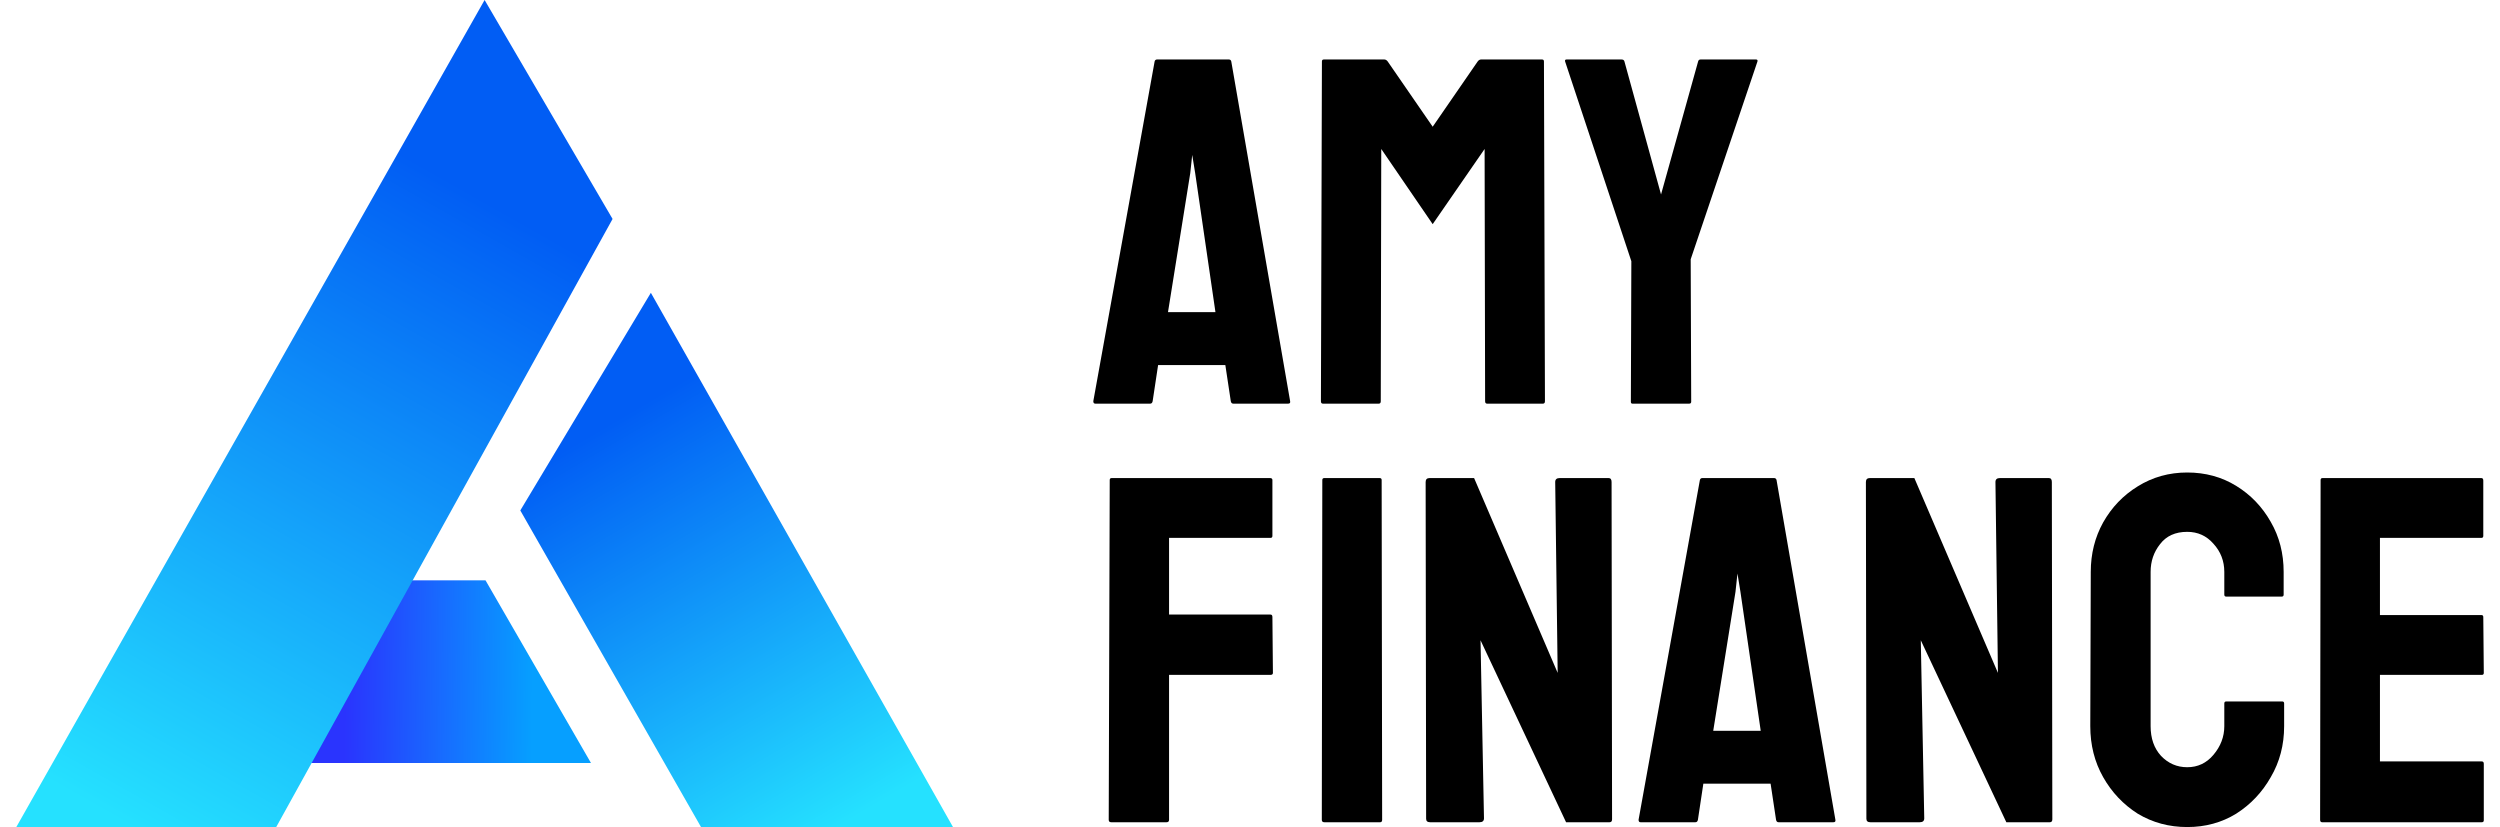 <svg width="133" height="44" viewBox="0 0 133 44" fill="none" xmlns="http://www.w3.org/2000/svg">
<g id="Group 48759">
<g id="Group 48758">
<path id="Vector 1023" d="M25.83 30.875H17.968L14.25 40.593H31.441L25.83 30.875Z" fill="url(#paint0_linear_5684_6754)"/>
<path id="Vector 1021" d="M32.589 11.649L25.781 0L0.867 44H14.694L32.589 11.649Z" fill="url(#paint1_linear_5684_6754)"/>
<path id="Vector 1022" d="M50.699 43.998L34.626 15.577L27.68 27.156L37.294 43.998H50.699Z" fill="url(#paint2_linear_5684_6754)"/>
</g>
<g id="Amy Finance">
<path id="Vector" d="M123.535 43.743C123.465 43.743 123.43 43.7 123.43 43.612L123.456 25.538C123.456 25.468 123.491 25.433 123.561 25.433H132.006C132.076 25.433 132.111 25.477 132.111 25.565V28.511C132.111 28.581 132.076 28.616 132.006 28.616H126.613V32.72H132.006C132.076 32.72 132.111 32.755 132.111 32.826L132.138 35.798C132.138 35.869 132.103 35.904 132.033 35.904H126.613V40.508H132.033C132.103 40.508 132.138 40.551 132.138 40.639V43.638C132.138 43.708 132.103 43.743 132.033 43.743H123.535Z" fill="black"/>
<path id="Vector_2" d="M116.36 43.999C115.395 43.999 114.518 43.763 113.729 43.289C112.957 42.798 112.343 42.149 111.887 41.342C111.431 40.536 111.203 39.632 111.203 38.633L111.229 30.425C111.229 29.46 111.449 28.583 111.887 27.794C112.343 26.987 112.957 26.347 113.729 25.873C114.518 25.382 115.395 25.137 116.36 25.137C117.324 25.137 118.192 25.373 118.964 25.847C119.736 26.321 120.35 26.961 120.806 27.767C121.262 28.557 121.49 29.442 121.49 30.425V31.635C121.49 31.705 121.455 31.74 121.384 31.74H118.438C118.368 31.74 118.333 31.705 118.333 31.635V30.425C118.333 29.846 118.14 29.346 117.754 28.925C117.386 28.504 116.921 28.294 116.36 28.294C115.728 28.294 115.246 28.513 114.913 28.951C114.579 29.372 114.413 29.863 114.413 30.425V38.633C114.413 39.282 114.597 39.808 114.965 40.211C115.351 40.615 115.816 40.816 116.36 40.816C116.921 40.816 117.386 40.597 117.754 40.159C118.14 39.703 118.333 39.194 118.333 38.633V37.423C118.333 37.352 118.368 37.317 118.438 37.317H121.411C121.481 37.317 121.516 37.352 121.516 37.423V38.633C121.516 39.632 121.279 40.536 120.806 41.342C120.35 42.149 119.736 42.798 118.964 43.289C118.192 43.763 117.324 43.999 116.36 43.999Z" fill="black"/>
<path id="Vector_3" d="M99.502 43.743C99.362 43.743 99.292 43.682 99.292 43.559L99.266 25.644C99.266 25.503 99.336 25.433 99.476 25.433H101.844L106.29 35.798L106.158 25.644C106.158 25.503 106.237 25.433 106.395 25.433H109C109.105 25.433 109.158 25.503 109.158 25.644L109.184 43.586C109.184 43.691 109.14 43.743 109.052 43.743H106.737L102.186 34.062L102.37 43.533C102.37 43.673 102.291 43.743 102.133 43.743H99.502Z" fill="black"/>
<path id="Vector_4" d="M87.172 43.612L90.434 25.538C90.452 25.468 90.496 25.433 90.566 25.433H94.38C94.451 25.433 94.494 25.468 94.512 25.538L97.643 43.612C97.66 43.7 97.625 43.743 97.537 43.743H94.617C94.547 43.743 94.503 43.7 94.486 43.612L94.196 41.691H90.618L90.329 43.612C90.311 43.7 90.267 43.743 90.197 43.743H87.277C87.207 43.743 87.172 43.7 87.172 43.612ZM91.144 38.877H93.67L92.591 31.484L92.433 30.511L92.328 31.484L91.144 38.877Z" fill="black"/>
<path id="Vector_5" d="M76.081 43.743C75.94 43.743 75.87 43.682 75.87 43.559L75.844 25.644C75.844 25.503 75.914 25.433 76.054 25.433H78.422L82.868 35.798L82.737 25.644C82.737 25.503 82.816 25.433 82.973 25.433H85.578C85.683 25.433 85.736 25.503 85.736 25.644L85.762 43.586C85.762 43.691 85.718 43.743 85.63 43.743H83.315L78.764 34.062L78.948 43.533C78.948 43.673 78.869 43.743 78.711 43.743H76.081Z" fill="black"/>
<path id="Vector_6" d="M70.452 43.743C70.364 43.743 70.32 43.7 70.32 43.612L70.347 25.538C70.347 25.468 70.382 25.433 70.452 25.433H73.398C73.469 25.433 73.504 25.468 73.504 25.538L73.53 43.612C73.53 43.7 73.495 43.743 73.425 43.743H70.452Z" fill="black"/>
<path id="Vector_7" d="M59.116 43.743C59.028 43.743 58.984 43.7 58.984 43.612L59.037 25.538C59.037 25.468 59.072 25.433 59.142 25.433H67.561C67.649 25.433 67.692 25.468 67.692 25.538V28.511C67.692 28.581 67.657 28.616 67.587 28.616H62.194V32.694H67.587C67.657 32.694 67.692 32.738 67.692 32.826L67.719 35.798C67.719 35.869 67.675 35.904 67.587 35.904H62.194V43.612C62.194 43.7 62.15 43.743 62.062 43.743H59.116Z" fill="black"/>
<path id="Vector_8" d="M86.841 21.474C86.788 21.474 86.762 21.439 86.762 21.369L86.788 13.898L83.263 3.269C83.246 3.199 83.272 3.164 83.342 3.164H86.262C86.35 3.164 86.403 3.199 86.42 3.269L88.367 10.346L90.34 3.269C90.358 3.199 90.401 3.164 90.472 3.164H93.418C93.488 3.164 93.515 3.199 93.497 3.269L89.945 13.793L89.972 21.369C89.972 21.439 89.937 21.474 89.867 21.474H86.841Z" fill="black"/>
<path id="Vector_9" d="M70.379 21.474C70.308 21.474 70.273 21.431 70.273 21.343L70.326 3.269C70.326 3.199 70.361 3.164 70.431 3.164H73.641C73.711 3.164 73.772 3.199 73.825 3.269L76.219 6.742L78.613 3.269C78.666 3.199 78.727 3.164 78.797 3.164H82.033C82.103 3.164 82.138 3.199 82.138 3.269L82.191 21.343C82.191 21.431 82.156 21.474 82.086 21.474H79.113C79.043 21.474 79.008 21.431 79.008 21.343L78.981 7.926L76.219 11.925L73.483 7.926L73.457 21.343C73.457 21.431 73.422 21.474 73.352 21.474H70.379Z" fill="black"/>
<path id="Vector_10" d="M58.164 21.343L61.426 3.269C61.444 3.199 61.488 3.164 61.558 3.164H65.373C65.443 3.164 65.487 3.199 65.504 3.269L68.635 21.343C68.652 21.431 68.617 21.474 68.53 21.474H65.609C65.539 21.474 65.495 21.431 65.478 21.343L65.188 19.422H61.611L61.321 21.343C61.303 21.431 61.26 21.474 61.19 21.474H58.269C58.199 21.474 58.164 21.431 58.164 21.343ZM62.137 16.607H64.662L63.584 9.215L63.426 8.242L63.321 9.215L62.137 16.607Z" fill="black"/>
</g>
</g>
<defs>
<linearGradient id="paint0_linear_5684_6754" x1="18.363" y1="35.114" x2="28.338" y2="35.206" gradientUnits="userSpaceOnUse">
<stop stop-color="#2A34FE"/>
<stop offset="1" stop-color="#069FFF"/>
</linearGradient>
<linearGradient id="paint1_linear_5684_6754" x1="25.826" y1="10.677" x2="6.947" y2="44.001" gradientUnits="userSpaceOnUse">
<stop stop-color="#015DF4"/>
<stop offset="1" stop-color="#25E1FF"/>
</linearGradient>
<linearGradient id="paint2_linear_5684_6754" x1="32.124" y1="22.719" x2="44.602" y2="43.999" gradientUnits="userSpaceOnUse">
<stop stop-color="#015DF4"/>
<stop offset="1" stop-color="#25E1FF"/>
</linearGradient>
</defs>
</svg>
